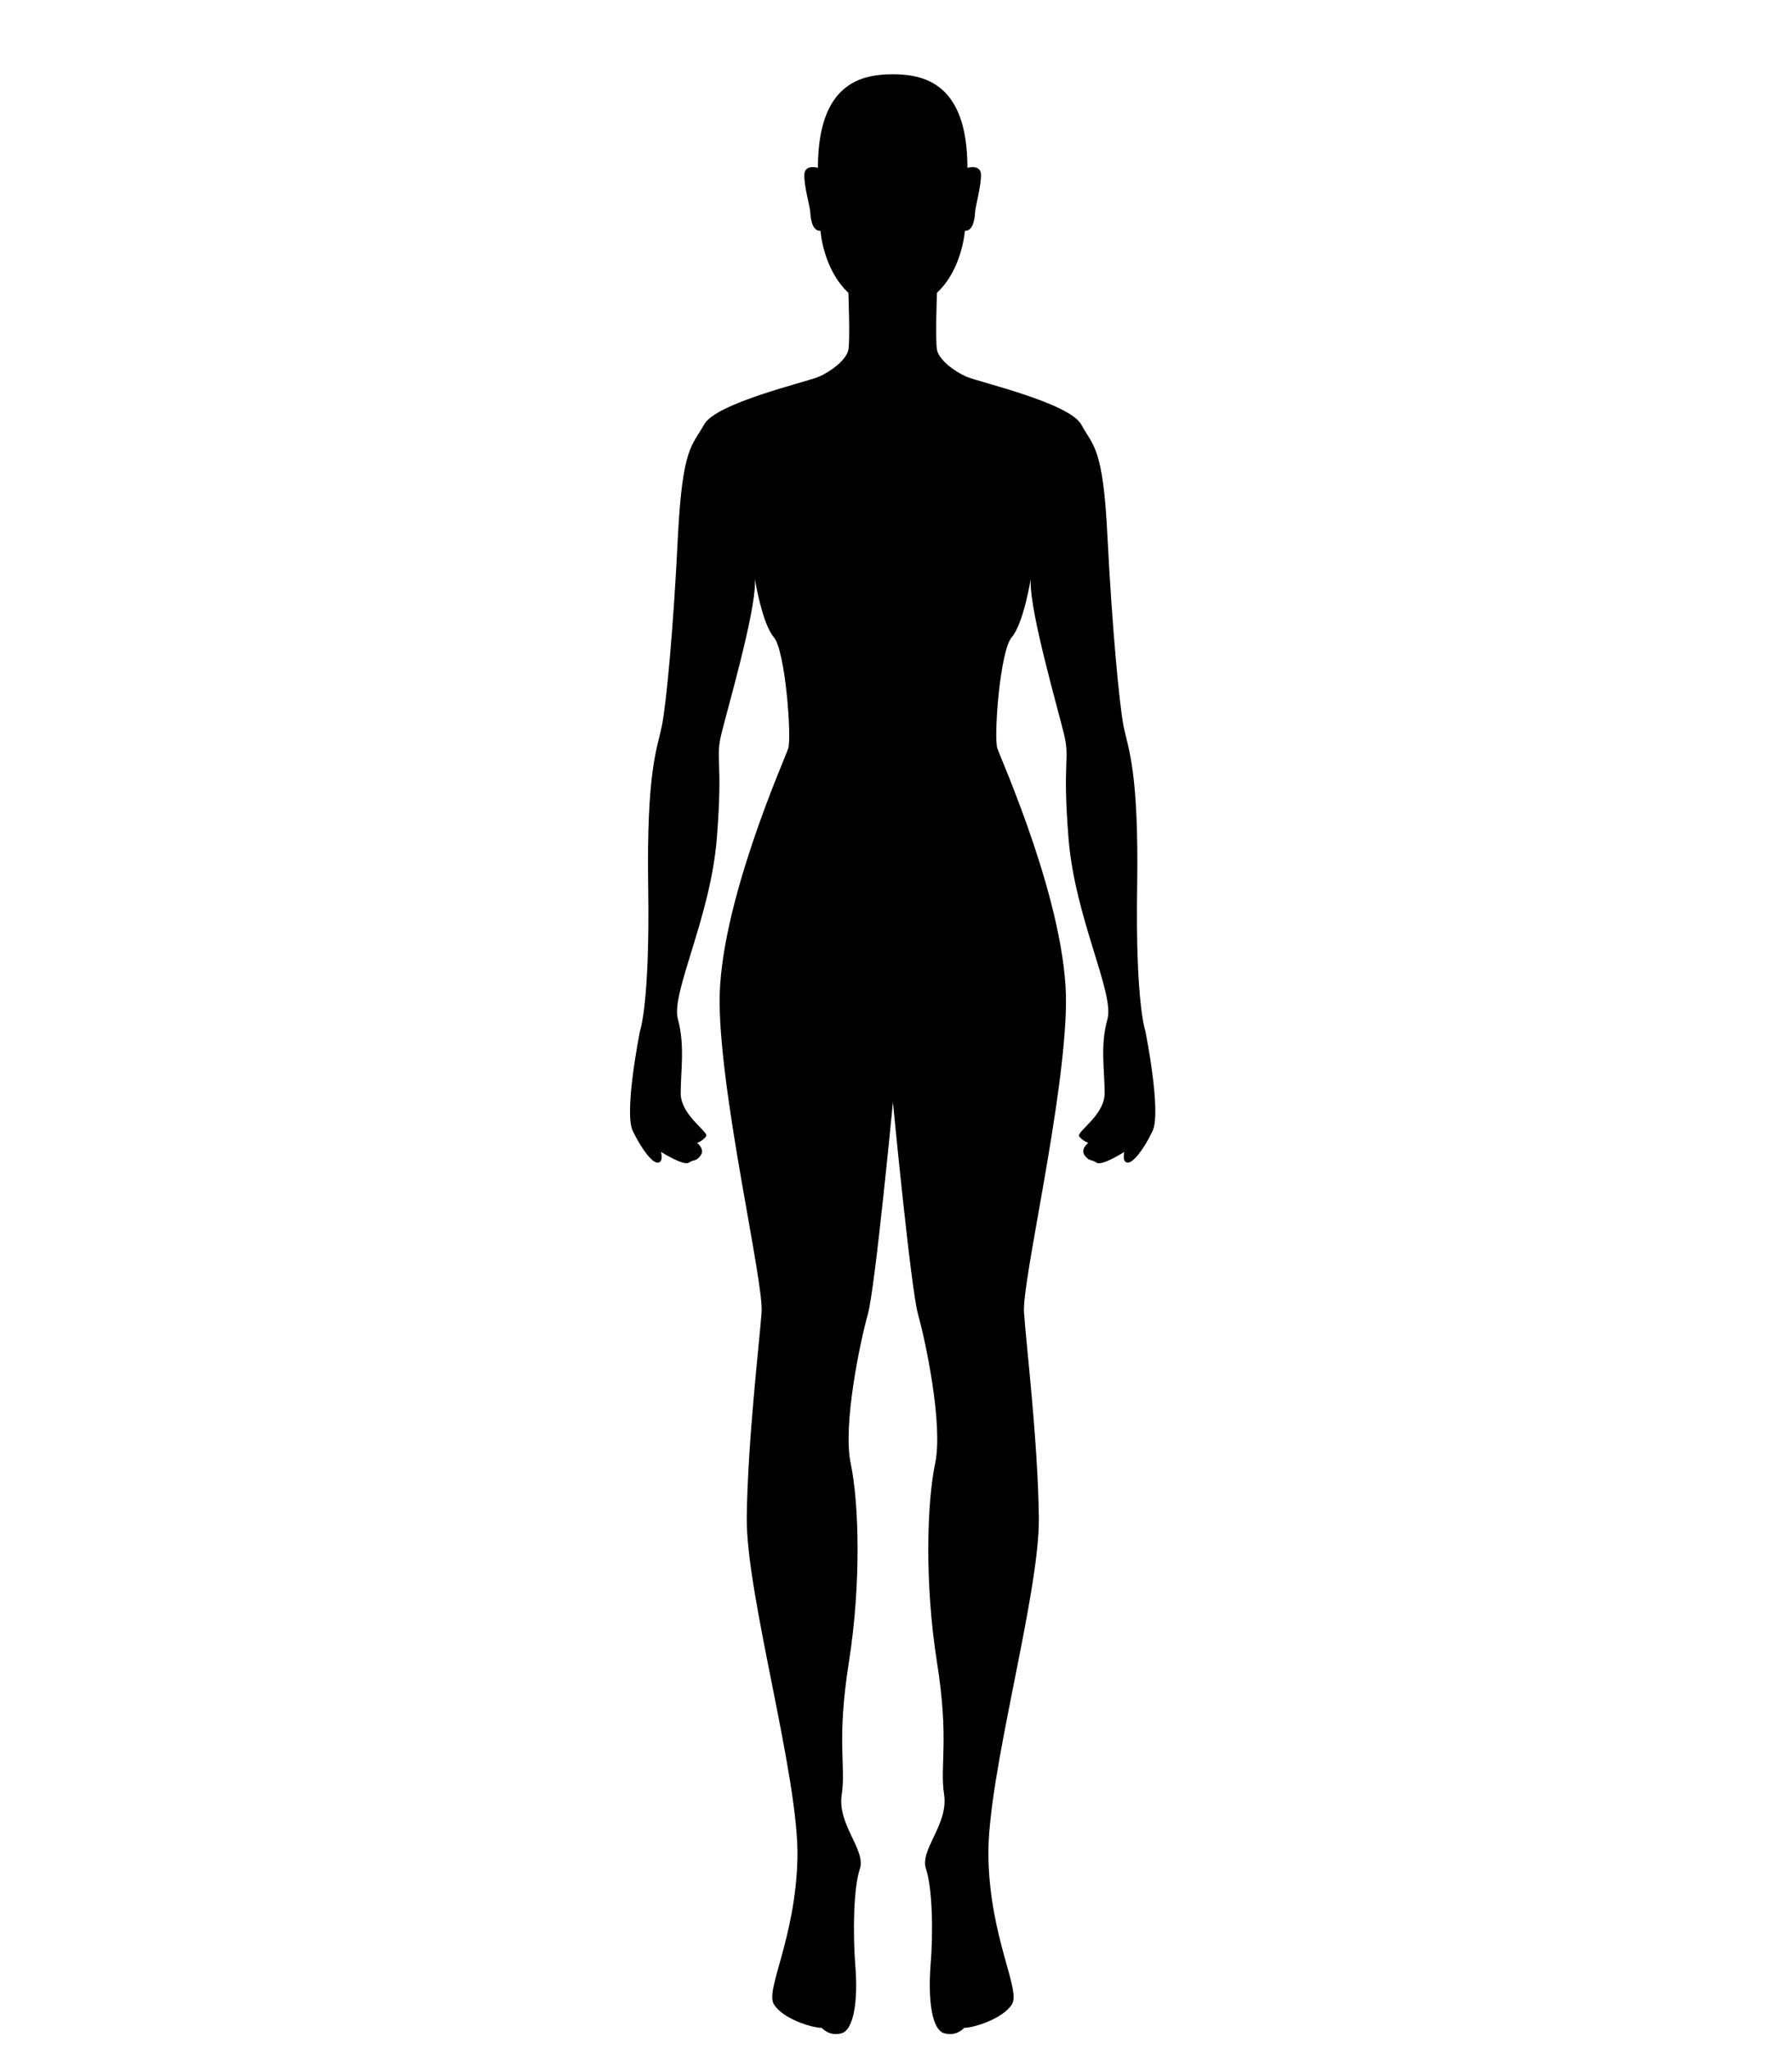 <?xml version="1.0" encoding="utf-8"?>
<!-- Generator: Adobe Illustrator 22.0.1, SVG Export Plug-In . SVG Version: 6.00 Build 0)  -->
<svg version="1.1" id="Calque_1" xmlns="http://www.w3.org/2000/svg" xmlns:xlink="http://www.w3.org/1999/xlink" x="0px" y="0px"
	 viewBox="0 0 700 800" style="enable-background:new 0 0 700 800;" xml:space="preserve">
<g>
	<path d="M250,402.5c0,0,3.9-10.6,3.2-56.1c-0.7-45.5,3.5-54,5.3-62.8c1.8-8.8,4.6-38.8,6.3-74.1c1.8-35.3,5.6-35.3,10.2-43.7
		c4.6-8.5,39.9-16.6,44.8-18.7c4.9-2.1,10.9-6.7,11.6-10.6c0.7-3.9,0-22.2,0-22.2c-9.9-9.2-10.9-24.2-10.9-24.2
		c-3.5,0.2-3.9-5.5-4-7.4c-0.1-1.9-2.5-10.3-2.3-14.5c0.1-4.2,5.3-2.7,5.3-2.7c0-33.2,17.2-36.5,29.2-36.5c12,0,29.2,3.3,29.2,36.5
		c0,0,5.2-1.5,5.3,2.7c0.1,4.2-2.2,12.6-2.3,14.5c-0.1,1.9-0.5,7.6-4,7.4c0,0-1,15-10.9,24.2c0,0-0.7,18.3,0,22.2
		c0.7,3.9,6.7,8.5,11.6,10.6c4.9,2.1,40.2,10.2,44.8,18.7c4.6,8.5,8.5,8.5,10.2,43.7c1.8,35.3,4.6,65.2,6.3,74.1
		c1.8,8.8,6,17.3,5.3,62.8c-0.7,45.5,3.2,56.1,3.2,56.1s6.4,31.7,2.8,39.1c-3.5,7.4-7.8,12.7-9.9,12.3c-2.1-0.4-1.1-4.2-1.1-4.2
		s-8.8,5.7-10.9,4.2c-2.1-1.4-2.8-0.4-4.6-2.8c-1.8-2.5,1.4-4.9,1.4-4.9s-2.1-0.7-3.5-2.5c-1.4-1.8,9.9-8.1,9.9-16.9
		c0-8.8-1.8-18.7,1.1-28.9c2.8-10.2-12.7-39.5-15.2-70.5c-2.5-31,0.7-30.7-1.8-40.9c-2.5-10.2-13-46.6-13-58.9c0-0.5,0-1,0-1.4
		c0,0-2.8,17.3-7.4,22.6c-4.6,5.3-7.1,39.1-5.6,43.4c1.4,4.2,27.2,61.7,26.8,99.5c-0.4,37.7-17.2,108.3-16.4,120.6
		c0.8,12.3,5.4,49.7,5.8,80.1c0.4,30.3-20.5,101.6-19.7,133c0.7,31.4,12.7,51.5,9.2,57.1c-3.5,5.6-14.8,9.2-18.7,9.2
		c0,0-2.8,3.5-7.8,2.1c-4.9-1.4-6.3-13.4-5.3-26.5c1.1-13,0.7-30.3-1.8-37.7c-2.5-7.4,8.8-17.3,7.1-28.9
		c-1.8-11.6,2.1-20.8-2.8-51.8c-4.9-31-3.9-62.4-0.7-77.6c3.2-15.2-3.9-48.3-6.7-58.2c-2.8-9.9-9.8-82.8-9.8-82.8s-7,73-9.8,82.8
		c-2.8,9.9-9.9,43-6.7,58.2c3.2,15.2,4.2,46.6-0.7,77.6c-4.9,31-1.1,40.2-2.8,51.8c-1.8,11.6,9.5,21.5,7.1,28.9
		c-2.5,7.4-2.8,24.7-1.8,37.7c1.1,13-0.4,25-5.3,26.5c-4.9,1.4-7.8-2.1-7.8-2.1c-3.9,0-15.2-3.5-18.7-9.2
		c-3.5-5.6,8.5-25.7,9.2-57.1c0.7-31.4-20.1-102.6-19.8-133c0.4-30.3,4.9-67.7,5.8-80.1c0.8-12.3-16-82.9-16.4-120.6
		c-0.4-37.7,25.4-95.2,26.8-99.5c1.4-4.2-1.1-38.1-5.6-43.4c-4.6-5.3-7.4-22.6-7.4-22.6c0,0.4,0,0.9,0,1.4
		c0,12.3-10.6,48.7-13.1,58.9c-2.5,10.2,0.7,9.9-1.8,40.9c-2.5,31-18,60.3-15.2,70.5c2.8,10.2,1.1,20.1,1.1,28.9
		c0,8.8,11.3,15.2,9.9,16.9c-1.4,1.8-3.5,2.5-3.5,2.5s3.2,2.5,1.4,4.9c-1.8,2.5-2.5,1.4-4.6,2.8c-2.1,1.4-10.9-4.2-10.9-4.2
		s1.1,3.9-1.1,4.2c-2.1,0.4-6.3-4.9-9.9-12.3C243.6,434.3,250,402.5,250,402.5z"/>
</g>
</svg>
